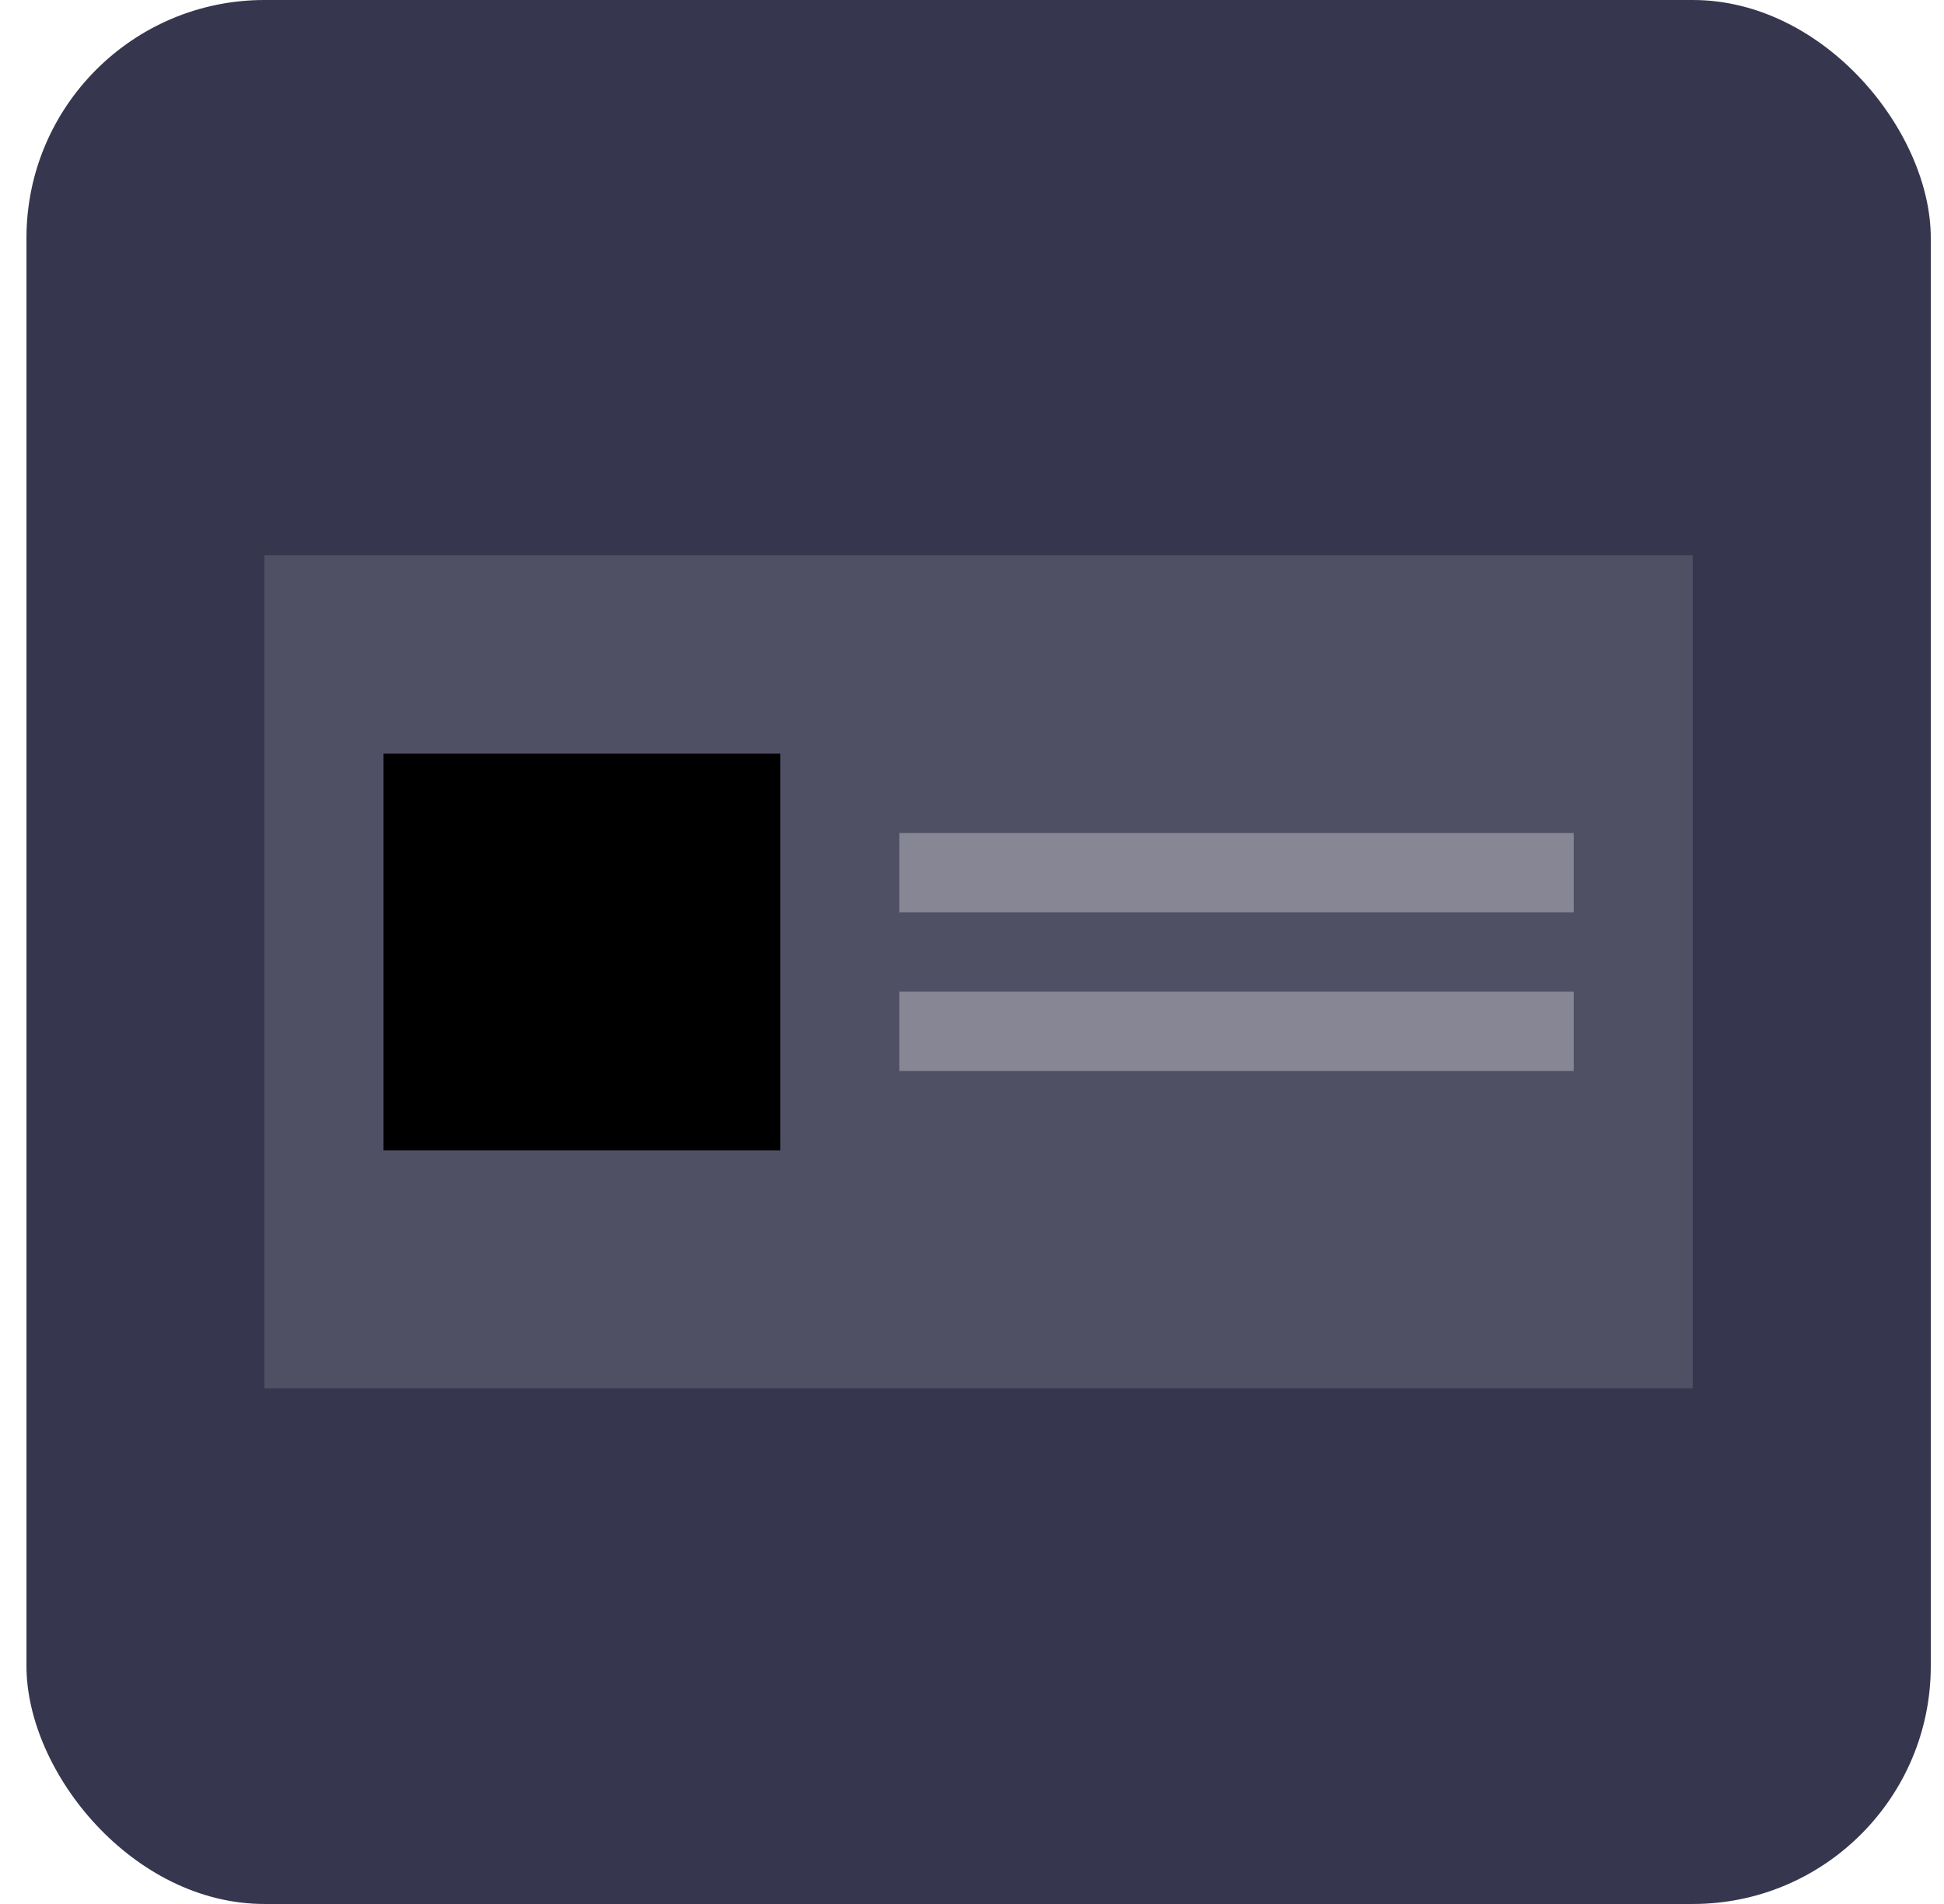 <svg width="49" height="48" viewBox="0 0 49 48" xmlns="http://www.w3.org/2000/svg">
<rect x="0.667" width="48" height="48" rx="6" fill="#36364E"/>
<rect x="6.667" y="14" width="36" height="21" fill="#505065"/>
<rect x="9.667" y="19" width="10" height="10" fill="currentColor"/>
<rect x="22.667" y="21" width="17" height="2" fill="#868695"/>
<rect x="22.667" y="25" width="17" height="2" fill="#868695"/>
</svg>
